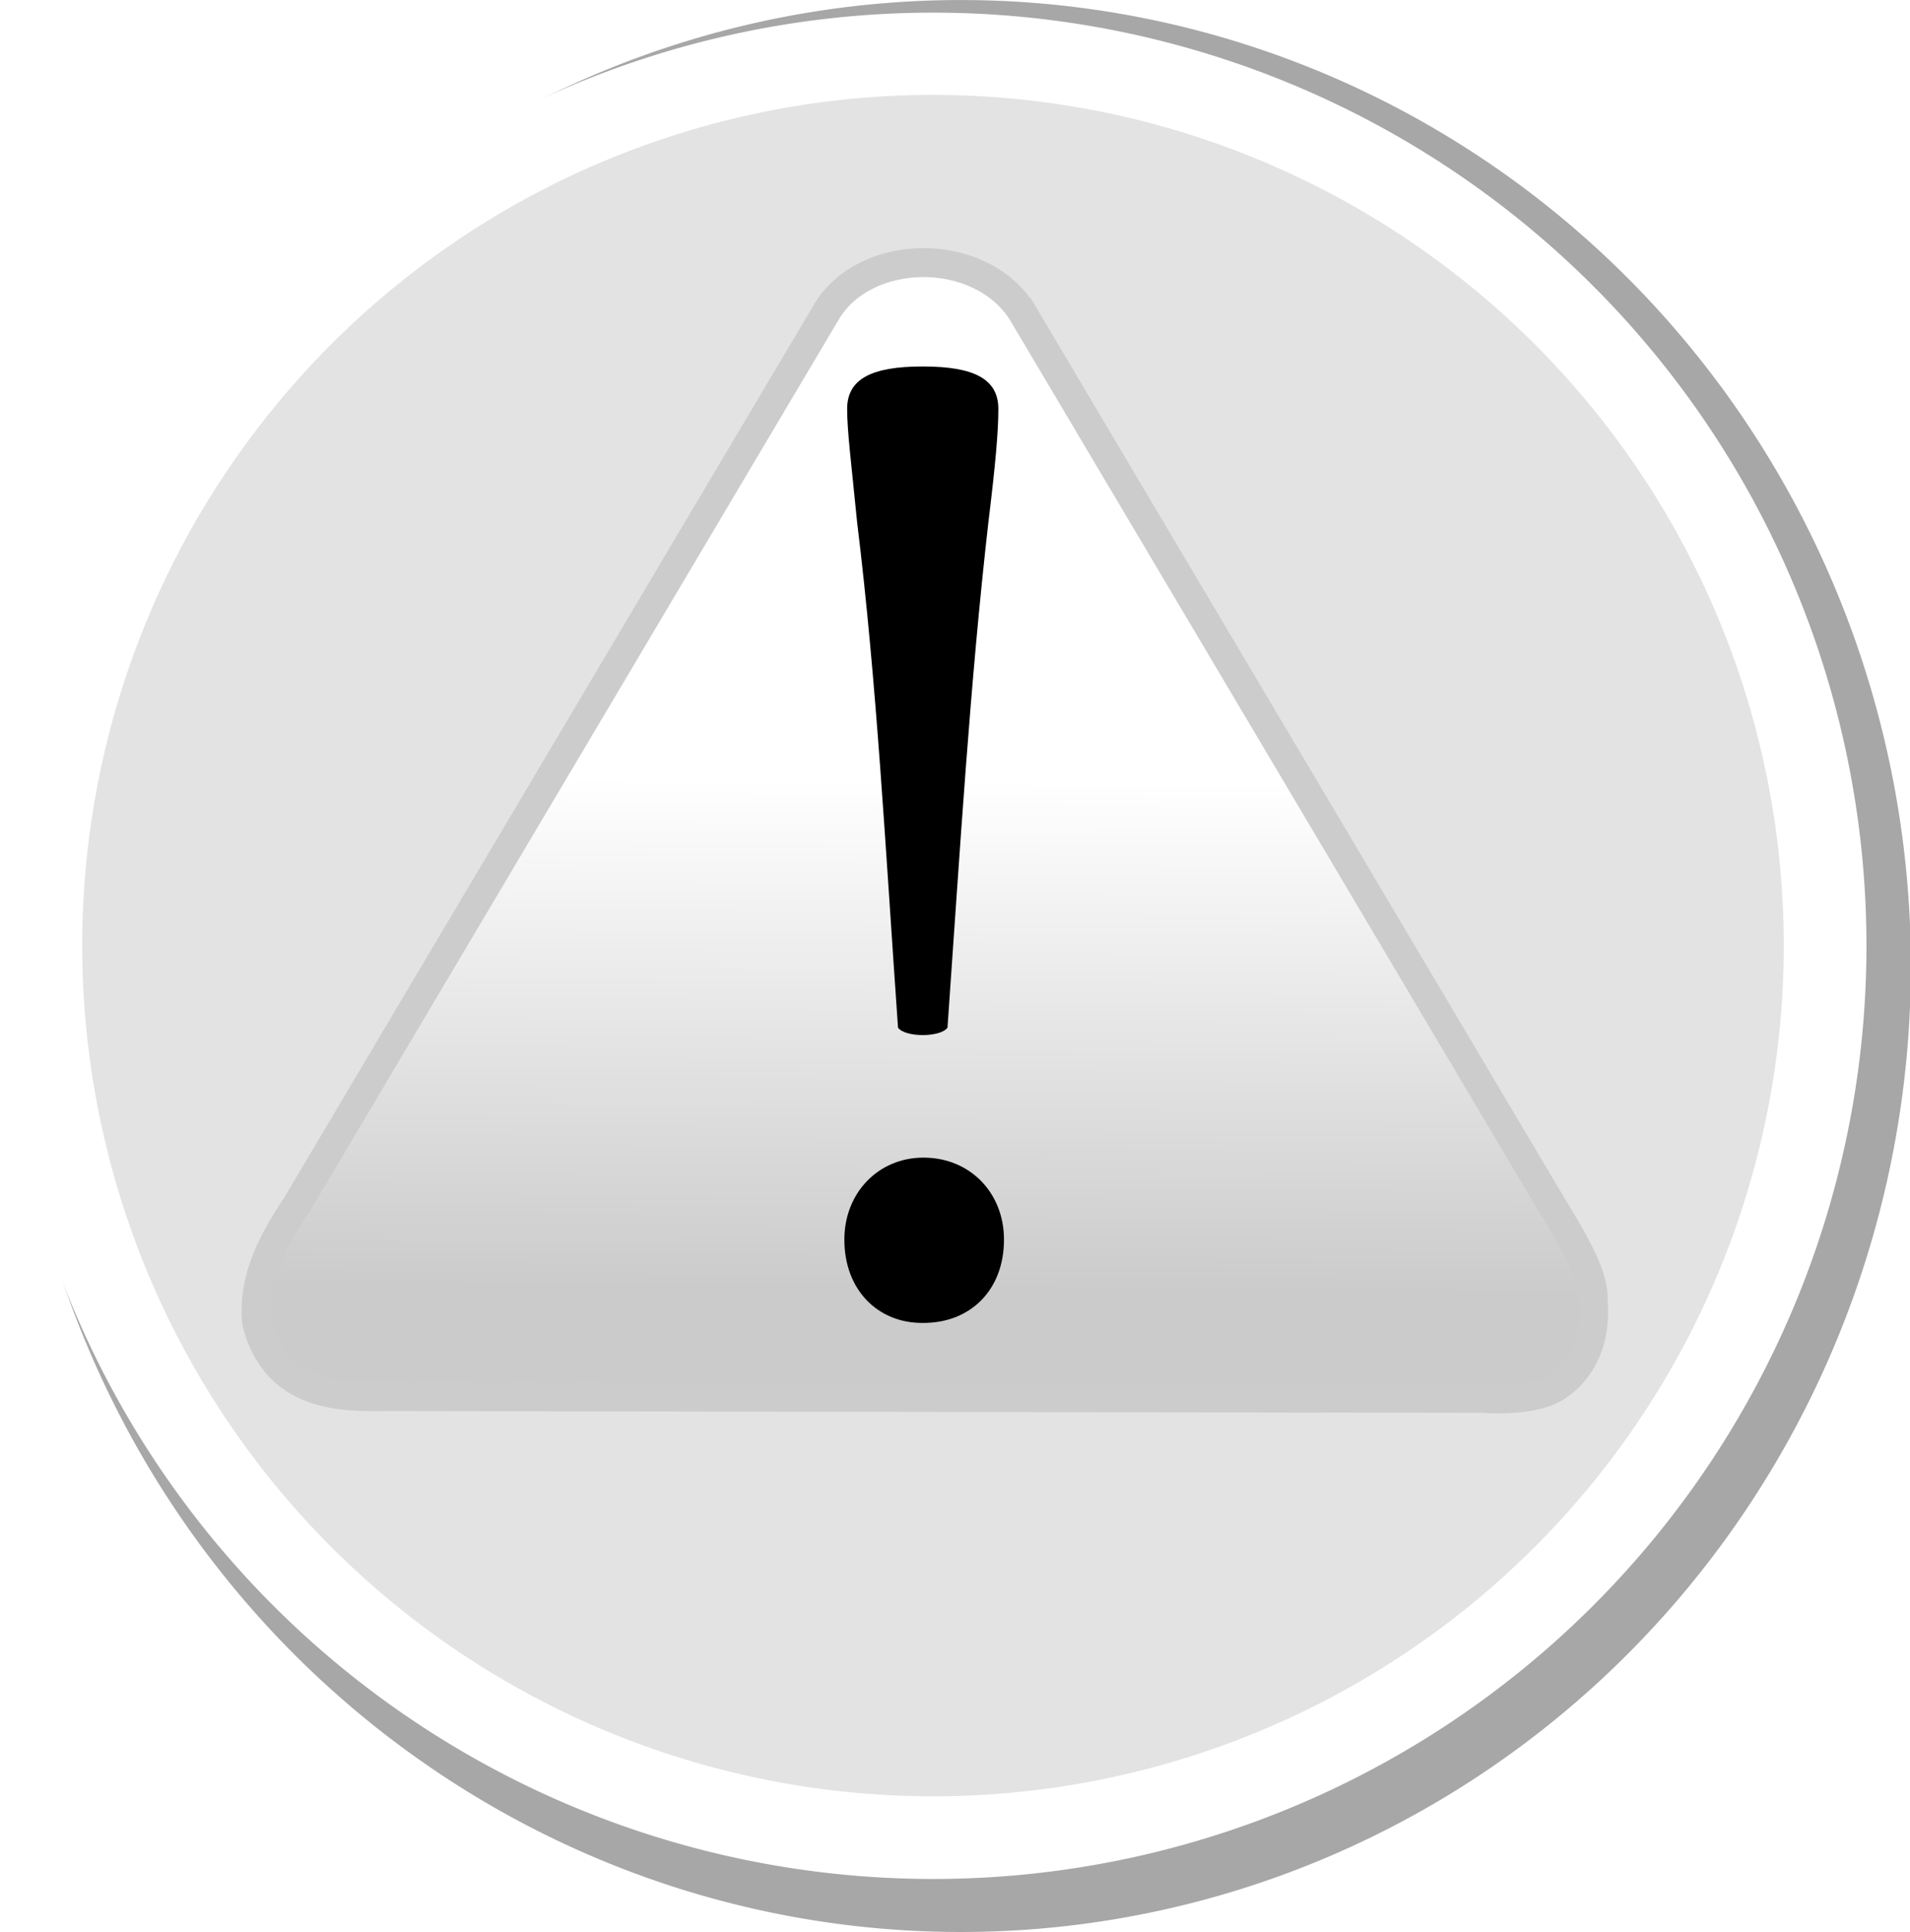 <?xml version="1.0" encoding="UTF-8" standalone="no"?>
<!-- Created with Inkscape (http://www.inkscape.org/) -->

<svg
   id="svg2"
   sodipodi:docname="alert-off.svg"
   inkscape:export-filename="C:\Documents and Settings\André\Desktop\ico.png"
   viewBox="0 0 355.96 360.12"
   sodipodi:version="0.32"
   inkscape:export-xdpi="300"
   version="1.0"
   inkscape:output_extension="org.inkscape.output.svg.inkscape"
   inkscape:export-ydpi="300"
   inkscape:version="1.2 (dc2aedaf03, 2022-05-15)"
   xmlns:inkscape="http://www.inkscape.org/namespaces/inkscape"
   xmlns:sodipodi="http://sodipodi.sourceforge.net/DTD/sodipodi-0.dtd"
   xmlns="http://www.w3.org/2000/svg"
   xmlns:svg="http://www.w3.org/2000/svg"
   xmlns:rdf="http://www.w3.org/1999/02/22-rdf-syntax-ns#"
   xmlns:cc="http://creativecommons.org/ns#"
   xmlns:dc="http://purl.org/dc/elements/1.1/">
  <defs
     id="defs4">
    <filter
       id="filter3505"
       inkscape:collect="always"
       x="-0.024"
       y="-0.024"
       width="1.048"
       height="1.048">
      <feGaussianBlur
         id="feGaussianBlur3507"
         stdDeviation="3.124"
         inkscape:collect="always" />
    </filter>
    <linearGradient
       id="linearGradient3270"
       y2="212.59"
       gradientUnits="userSpaceOnUse"
       x2="267.58"
       gradientTransform="translate(247.16 113.21)"
       y1="307.63"
       x1="266.85"
       inkscape:collect="always">
      <stop
         id="stop2436"
         style="stop-color:rgb(203, 203, 203)"
         offset="0" />
      <stop
         id="stop2438"
         style="stop-color:rgb(255, 255, 255)"
         offset="1" />
    </linearGradient>
  </defs>
  <sodipodi:namedview
     id="base"
     bordercolor="#666666"
     inkscape:pageshadow="2"
     inkscape:window-y="17"
     pagecolor="#ffffff"
     inkscape:window-height="968"
     inkscape:zoom="0.78490088"
     inkscape:window-x="3013"
     showgrid="false"
     borderopacity="1.0"
     inkscape:current-layer="layer5"
     inkscape:cx="296.21575"
     inkscape:cy="372.0215"
     showguides="true"
     inkscape:guide-bbox="true"
     inkscape:window-width="1247"
     inkscape:pageopacity="0.0"
     inkscape:document-units="px"
     inkscape:showpageshadow="2"
     inkscape:pagecheckerboard="0"
     inkscape:deskcolor="#d1d1d1"
     inkscape:window-maximized="0" />
  <g
     id="layer5"
     inkscape:label="Circulo Branco Fora"
     inkscape:groupmode="layer"
     transform="translate(-355.48 -180.52)">
    <path
       id="path3431"
       sodipodi:rx="156.82831"
       sodipodi:ry="156.82831"
       style="opacity:.587;filter:url(#filter3505);fill:#000000"
       sodipodi:type="arc"
       d="m351.24 127.62a156.83 156.83 0 1 1 -313.66 0 156.83 156.83 0 1 1 313.66 0z"
       transform="matrix(1.129 0 0 1.148 315.05 214.06)"
       sodipodi:cy="127.62191"
       sodipodi:cx="194.40929" />
    <path
       id="path3220"
       sodipodi:rx="156.82831"
       sodipodi:ry="156.82831"
       style="fill:#ffffff"
       sodipodi:type="arc"
       d="m351.24 127.62a156.83 156.83 0 1 1 -313.66 0 156.83 156.83 0 1 1 313.66 0z"
       transform="matrix(1.109 0 0 1.109 313.8 215.27)"
       sodipodi:cy="127.62191"
       sodipodi:cx="194.40929" />
    <path
       id="path3411"
       sodipodi:rx="156.82831"
       sodipodi:ry="156.82831"
       style="fill:#b3b3b3;fill-opacity:0.36"
       sodipodi:type="arc"
       d="m351.24 127.62a156.83 156.83 0 1 1 -313.66 0 156.83 156.83 0 1 1 313.66 0z"
       transform="matrix(1.011 0 0 1.011 332.81 227.74)"
       sodipodi:cy="127.62191"
       sodipodi:cx="194.40929" />
  </g>
  <g
     id="layer2"
     inkscape:label="Base"
     inkscape:groupmode="layer"
     transform="translate(-355.48 -180.52)" />
  <g
     id="layer3"
     style="opacity:.736"
     inkscape:label="brilho2"
     inkscape:groupmode="layer"
     transform="translate(-355.48 -180.52)" />
  <g
     id="layer4"
     style="opacity:.809"
     inkscape:label="brilho"
     inkscape:groupmode="layer"
     transform="translate(-355.48 -180.52)" />
  <g
     id="layer7"
     inkscape:label="Sombra triangulo"
     inkscape:groupmode="layer"
     transform="translate(-355.48 -180.52)" />
  <g
     id="layer1"
     inkscape:label="Triangulo"
     inkscape:groupmode="layer"
     transform="translate(-355.48 -180.52)">
    <path
       id="rect3518"
       sodipodi:nodetypes="cccscccczc"
       style="stroke:#cccccc;stroke-width:5.4;fill:url(#linearGradient3270)"
       d="m545.97 238.69l98.7 166.41c5.81 9.48 7.96 14 7.73 18.22 0 0 1.42 10.74-7.28 15.94-4.4 2.62-13.29 1.88-13.29 1.88l-203.06-0.32c-7.22-0.07-21.69 1.44-25.49-13.93-0.58-7.12 1.91-13.48 7.5-21.79l98.7-166.41c7.21-12.16 28.57-12.45 36.49 0z" />
    <path
       id="text2428"
       style="fill:#000000"
       d="m527.32 248.83c-9.48 0-13.96 2.37-13.96 7.9 0 4.21 0.79 10.27 1.85 21.06 3.68 30.02 5.26 60.56 7.63 94.27 1.32 1.84 7.9 1.84 9.22 0 2.37-33.71 4.21-64.25 7.63-94.27 1.32-10.79 1.85-16.85 1.85-21.06 0-5.53-4.48-7.9-13.96-7.9h-0.26m0.26 178.26c8.69 0 15.01-6.06 15.01-15.54 0-8.69-6.32-15.27-15.01-15.27-8.42 0-14.74 6.58-14.74 15.27 0 9.48 6.32 15.54 14.48 15.54h0.26" />
  </g>
</svg>
